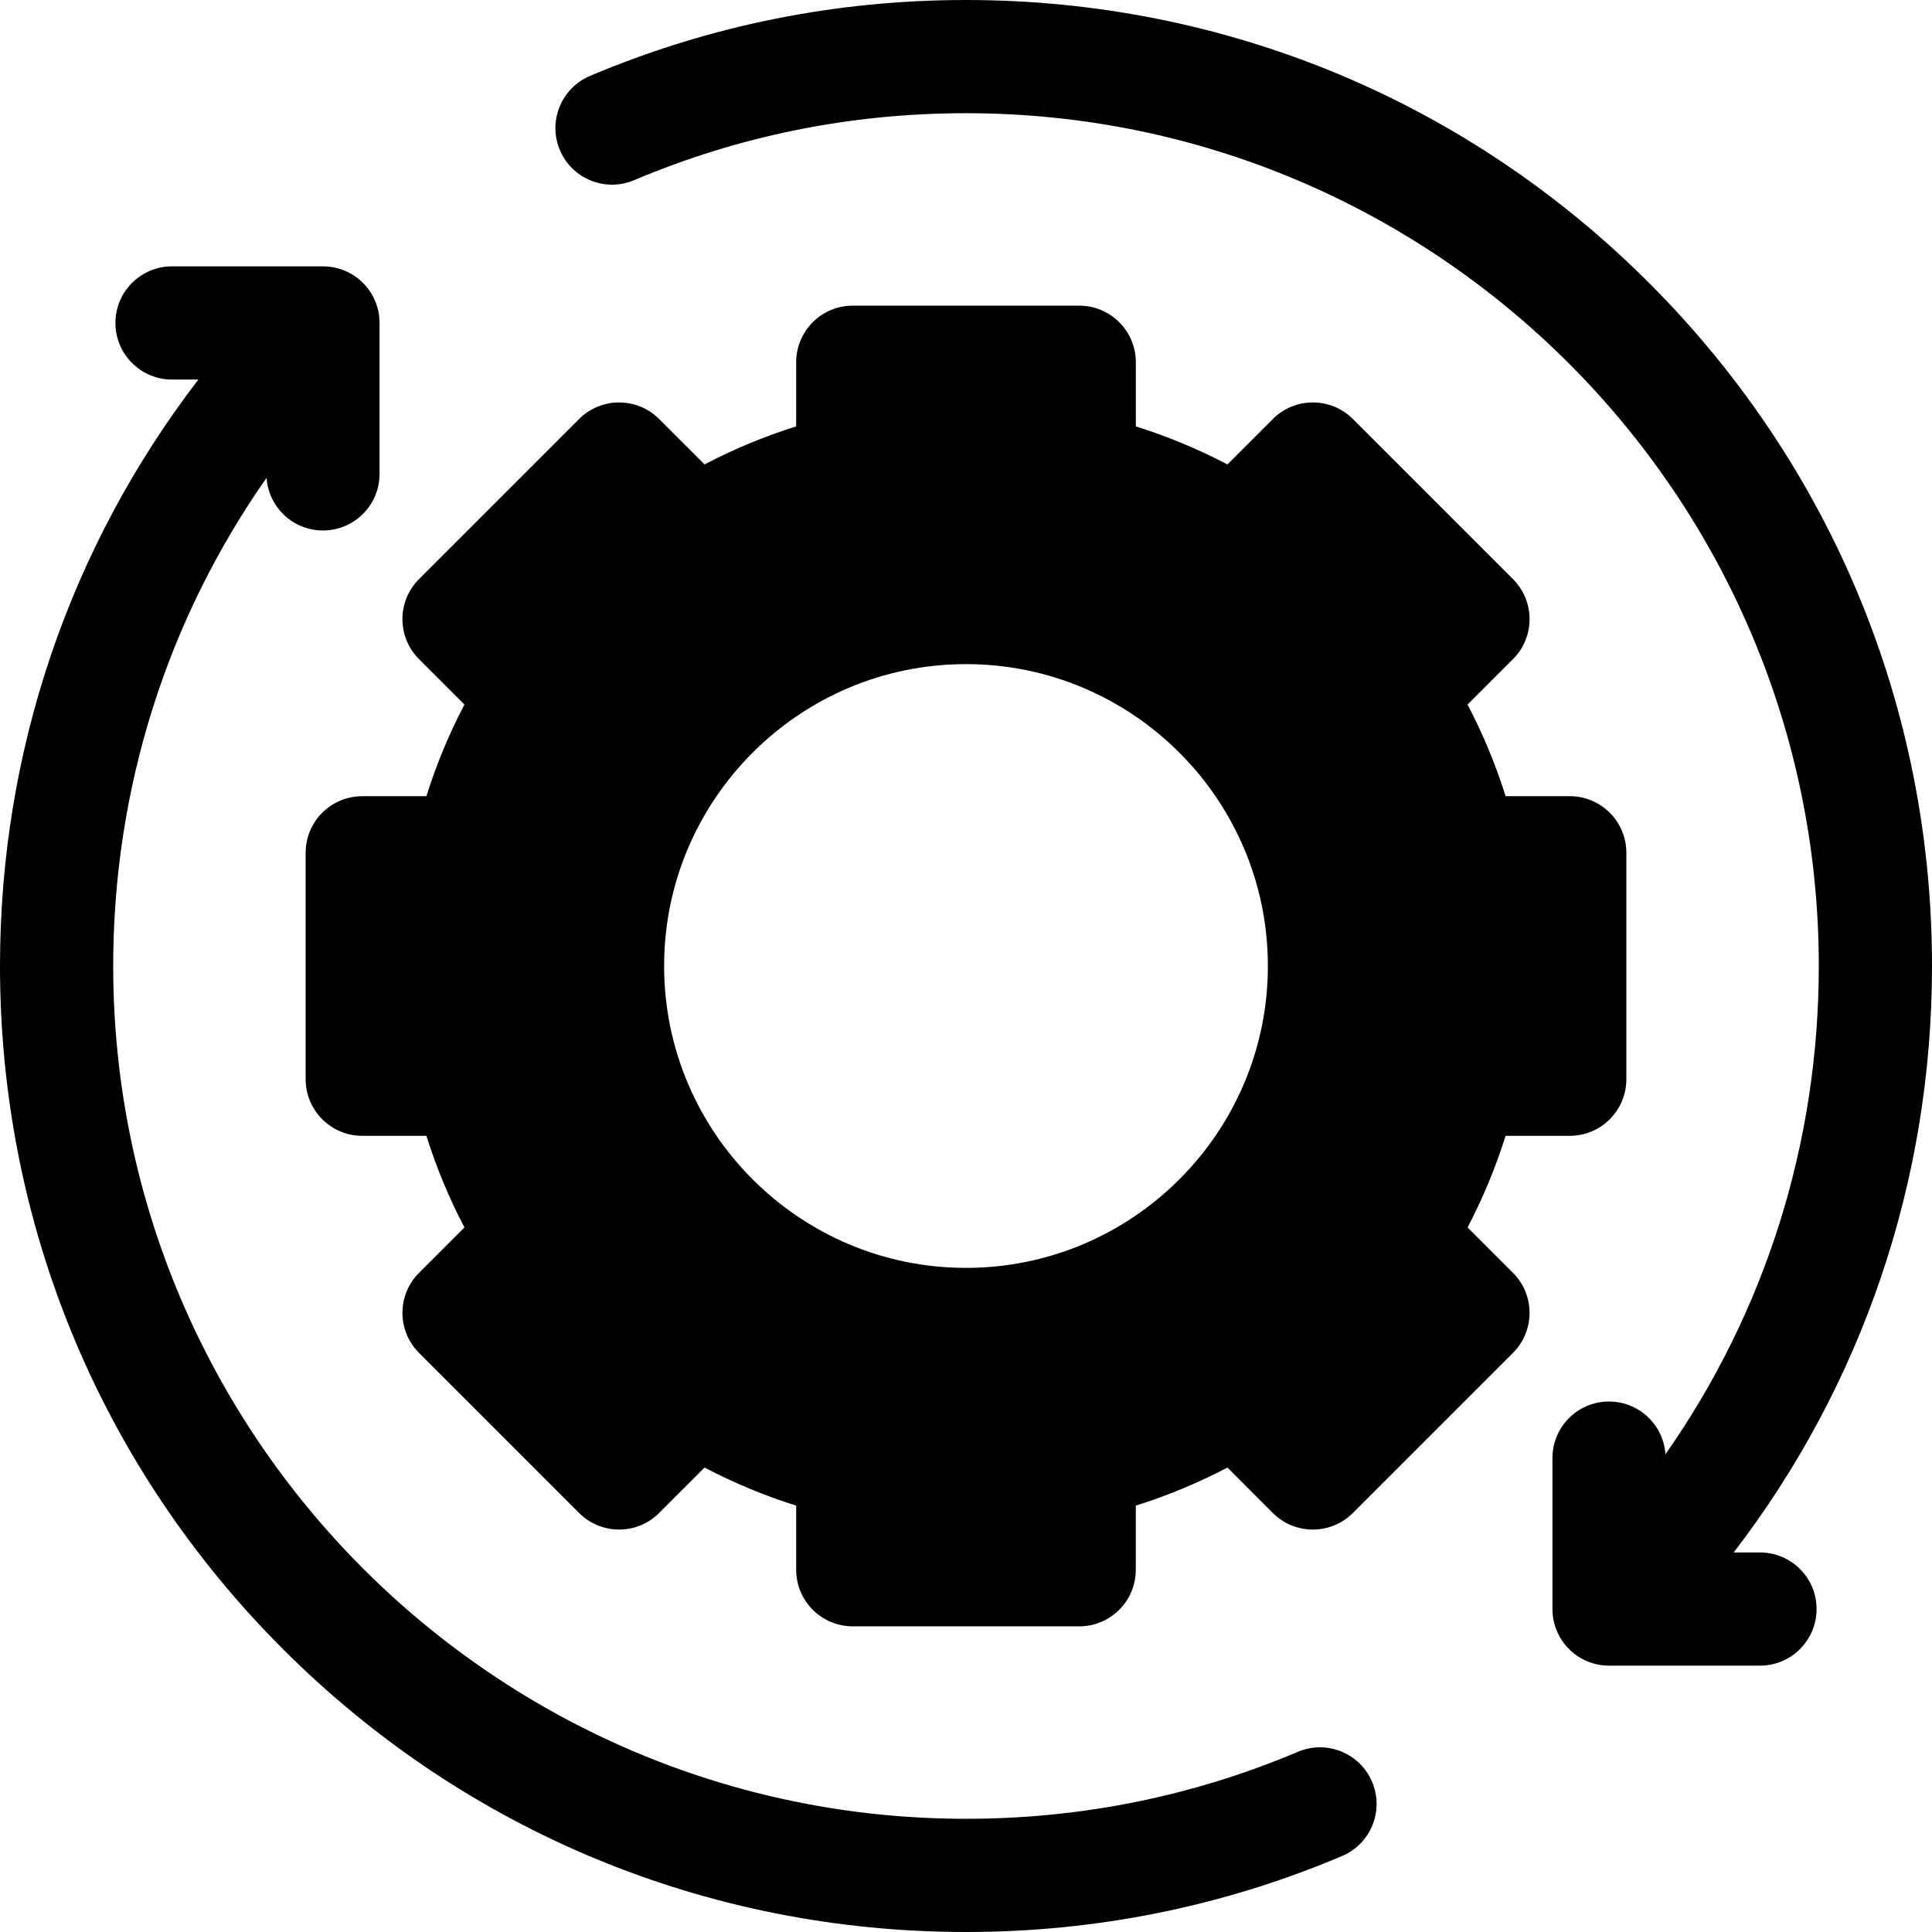 <?xml version="1.0" encoding="UTF-8"?>
<svg width="59px" height="59px" viewBox="0 0 59 59" version="1.1" xmlns="http://www.w3.org/2000/svg" xmlns:xlink="http://www.w3.org/1999/xlink">
    <title>ss-icons-12</title>
    <g id="Page-2" stroke="none" stroke-width="1" fill="none" fill-rule="evenodd">
        <g id="ss-icons-12" transform="translate(0, 0)" fill="#000000" fill-rule="nonzero">
            <path d="M53.747,47.409 L52.945,47.409 C56.872,42.291 59,36.059 59,29.5 C59,21.62 55.931,14.212 50.36,8.64 C44.788,3.069 37.38,-2.48689958e-14 29.5,-2.48689958e-14 C25.518,-2.48689958e-14 21.655,0.78 18.017,2.319 C17.138,2.691 16.726,3.705 17.098,4.584 C17.47,5.463 18.484,5.875 19.364,5.503 C22.573,4.145 25.983,3.457 29.5,3.457 C43.86,3.457 55.543,15.14 55.543,29.5 C55.543,34.911 53.903,40.07 50.86,44.41 C50.799,43.511 50.052,42.8 49.137,42.8 C48.183,42.8 47.409,43.573 47.409,44.528 L47.409,49.137 C47.409,50.092 48.183,50.866 49.137,50.866 L53.747,50.866 C54.701,50.866 55.475,50.092 55.475,49.137 C55.475,48.183 54.701,47.409 53.747,47.409 L53.747,47.409 Z" id="Path"></path>
            <path d="M39.636,53.497 C36.427,54.855 33.017,55.543 29.5,55.543 C15.14,55.543 3.457,43.86 3.457,29.5 C3.457,24.09 5.098,18.933 8.14,14.593 C8.203,15.491 8.949,16.2 9.863,16.2 C10.817,16.2 11.591,15.427 11.591,14.472 L11.591,9.863 C11.591,8.908 10.817,8.134 9.863,8.134 L5.253,8.134 C4.299,8.134 3.525,8.908 3.525,9.863 C3.525,10.817 4.299,11.591 5.253,11.591 L6.058,11.591 C2.13,16.709 -1.42108547e-14,22.94 -1.42108547e-14,29.5 C-1.42108547e-14,37.38 3.069,44.788 8.64,50.36 C14.212,55.931 21.62,59 29.5,59 C33.482,59 37.345,58.22 40.983,56.681 C41.862,56.309 42.274,55.295 41.902,54.416 C41.53,53.536 40.516,53.125 39.636,53.497 Z" id="Path"></path>
            <path d="M44.817,37.484 C45.288,36.584 45.676,35.649 45.979,34.686 L47.938,34.686 C48.892,34.686 49.666,33.912 49.666,32.957 L49.666,26.043 C49.666,25.088 48.892,24.314 47.938,24.314 L45.979,24.314 C45.676,23.351 45.288,22.416 44.817,21.516 L46.204,20.129 C46.879,19.454 46.879,18.36 46.204,17.685 L41.315,12.796 C40.64,12.121 39.546,12.121 38.871,12.796 L37.484,14.183 C36.585,13.712 35.649,13.324 34.686,13.021 L34.686,11.062 C34.686,10.108 33.912,9.334 32.957,9.334 L26.043,9.334 C25.088,9.334 24.314,10.108 24.314,11.062 L24.314,13.021 C23.351,13.324 22.415,13.712 21.516,14.183 L20.129,12.796 C19.805,12.472 19.366,12.29 18.907,12.29 C18.449,12.29 18.009,12.472 17.685,12.796 L12.796,17.685 C12.121,18.36 12.121,19.454 12.796,20.129 L14.183,21.516 C13.712,22.416 13.324,23.351 13.021,24.315 L11.062,24.315 C10.108,24.315 9.334,25.088 9.334,26.043 L9.334,32.957 C9.334,33.912 10.108,34.686 11.062,34.686 L13.021,34.686 C13.324,35.65 13.712,36.585 14.183,37.484 L12.796,38.871 C12.121,39.546 12.121,40.64 12.796,41.315 L17.685,46.204 C18.009,46.528 18.449,46.71 18.907,46.71 C19.366,46.71 19.805,46.528 20.129,46.204 L21.516,44.817 C22.415,45.288 23.351,45.676 24.314,45.98 L24.314,47.938 C24.314,48.892 25.088,49.666 26.043,49.666 L32.957,49.666 C33.912,49.666 34.685,48.892 34.685,47.938 L34.685,45.979 C35.649,45.676 36.584,45.288 37.484,44.817 L38.87,46.204 C39.545,46.879 40.64,46.879 41.315,46.204 L46.204,41.315 C46.879,40.64 46.879,39.546 46.204,38.871 L44.817,37.484 Z M29.5,38.719 C24.417,38.719 20.281,34.583 20.281,29.5 C20.281,24.417 24.417,20.281 29.5,20.281 C34.583,20.281 38.719,24.417 38.719,29.5 C38.719,34.583 34.583,38.719 29.5,38.719 Z" id="Shape"></path>
        </g>
    </g>
</svg>